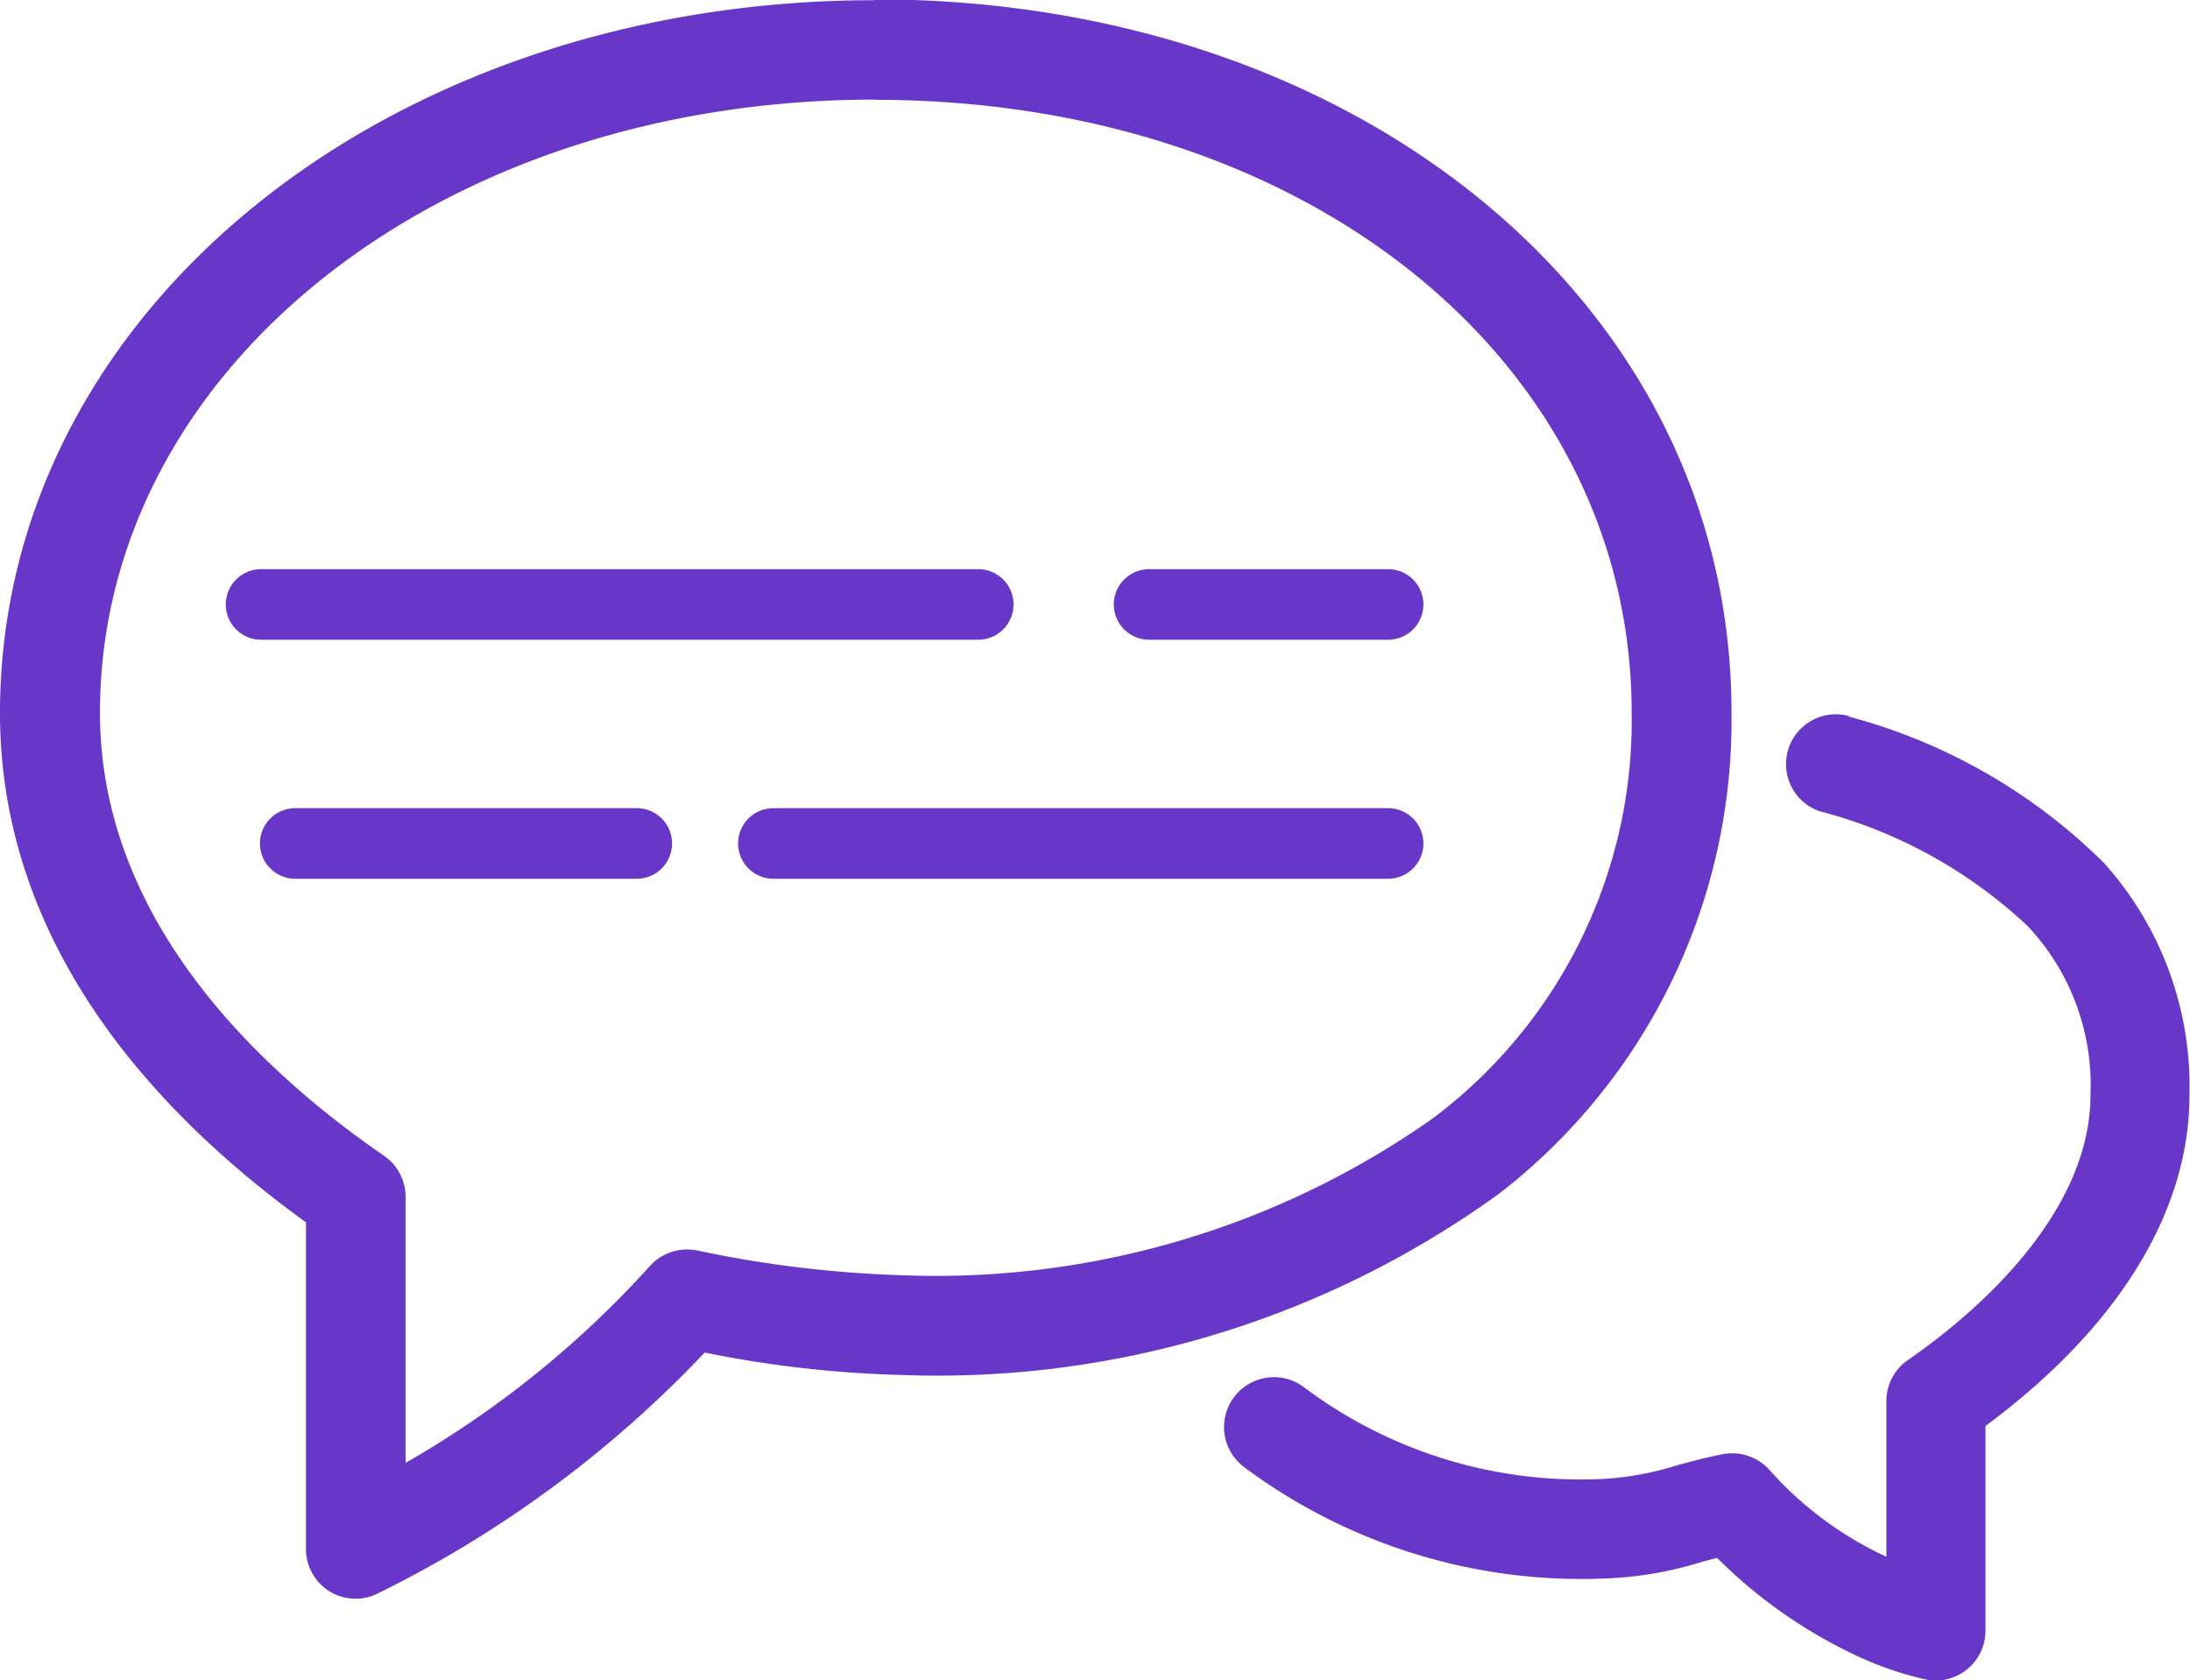 <svg xmlns="http://www.w3.org/2000/svg" width="31.022" height="23.804" viewBox="0 0 31.022 23.804">
  <g id="Group_999" data-name="Group 999" transform="translate(-187.855 -681.2)">
    <g id="noun_chat_2518709" transform="translate(187.855 681.2)">
      <path id="Path_382" data-name="Path 382" d="M17.244,3.5c-6.9,0-12.389,4.407-12.389,10.1,0,3.362,2.308,5.75,4.334,7.213v4.628a.707.707,0,0,0,.32.592l0,0a.706.706,0,0,0,.669.052l0,0a16.2,16.2,0,0,0,4.659-3.427,15.937,15.937,0,0,0,2.766.317A13.567,13.567,0,0,0,26.1,20.4a8.472,8.472,0,0,0,3.282-6.812c0-5.768-5.27-10.1-12.135-10.1Zm0,1.411c6.168,0,10.724,3.75,10.724,8.684a7.04,7.04,0,0,1-2.819,5.747,12.223,12.223,0,0,1-7.543,2.22,16.328,16.328,0,0,1-2.884-.352h-.005a.71.71,0,0,0-.657.223v0A14.069,14.069,0,0,1,10.6,24.221V20.455a.707.707,0,0,0-.3-.581c-1.862-1.282-4.029-3.4-4.029-6.28,0-4.838,4.773-8.686,10.979-8.686ZM31.05,13.642a.706.706,0,0,0-.424,1.346h0a6.815,6.815,0,0,1,2.952,1.629,3.285,3.285,0,0,1,.889,2.394c0,1.668-1.6,3.073-2.584,3.752a.706.706,0,0,0-.307.581v2.207a5.049,5.049,0,0,1-1.656-1.23v0a.71.71,0,0,0-.661-.223h0c-.221.043-.437.1-.651.158h0a4.253,4.253,0,0,1-1.019.191,6.521,6.521,0,0,1-4.277-1.308v0a.707.707,0,0,0-.839,1.138h0a7.993,7.993,0,0,0,5.112,1.582,5.192,5.192,0,0,0,1.386-.238h0l.207-.054a6.987,6.987,0,0,0,1.892,1.346,4.789,4.789,0,0,0,1.065.377h0a.713.713,0,0,0,.139.015.707.707,0,0,0,.706-.707v-2.9c1.825-1.35,2.889-2.99,2.889-4.681a4.732,4.732,0,0,0-1.209-3.293,8.068,8.068,0,0,0-3.615-2.075l0,0Z" transform="translate(-4.855 -3.497)" fill="#6937c7"/>
    </g>
    <line id="Line_50" data-name="Line 50" x2="10.159" transform="translate(191.553 689.763)" fill="none" stroke="#6937c7" stroke-linecap="round" stroke-width="1"/>
    <line id="Line_51" data-name="Line 51" x2="3.386" transform="translate(204.132 689.763)" fill="none" stroke="#6937c7" stroke-linecap="round" stroke-width="1"/>
    <line id="Line_52" data-name="Line 52" x1="8.708" transform="translate(198.81 693.149)" fill="none" stroke="#6937c7" stroke-linecap="round" stroke-width="1"/>
    <line id="Line_53" data-name="Line 53" x2="4.838" transform="translate(192.037 693.149)" fill="none" stroke="#6937c7" stroke-linecap="round" stroke-width="1"/>
  </g>
</svg>
